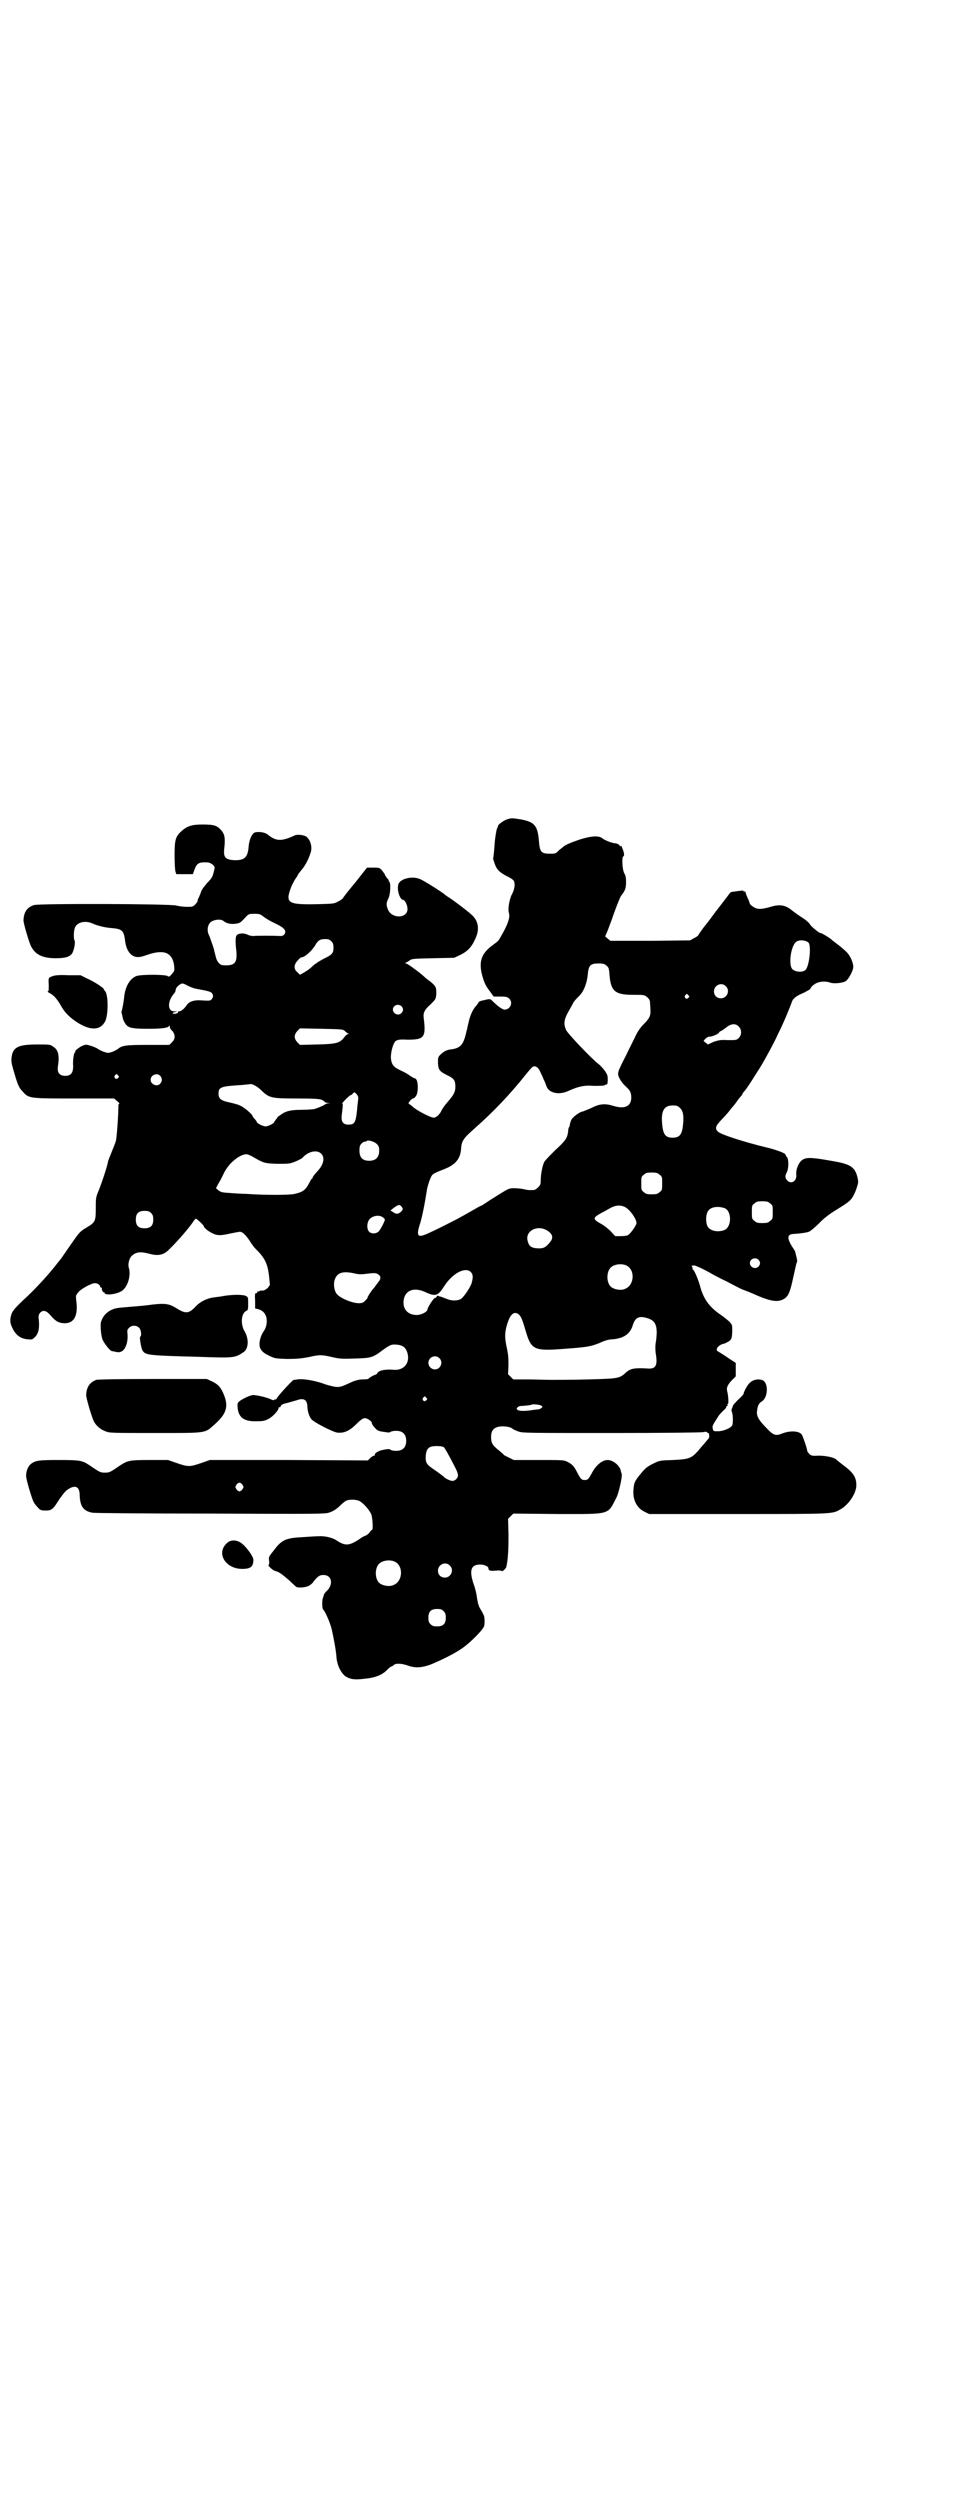 <?xml version="1.0" standalone="no"?>
<!DOCTYPE svg PUBLIC "-//W3C//DTD SVG 20010904//EN"
 "http://www.w3.org/TR/2001/REC-SVG-20010904/DTD/svg10.dtd">
<svg version="1.0" xmlns="http://www.w3.org/2000/svg"
 width="1106pt" height="2870pt" viewBox="0 0 1106 2870"
 preserveAspectRatio="xMidYMid meet">
<g transform="translate(0,2870) scale(0.5,-0.5)"
fill="#000000" stroke="none">
<path d="M1165 3859 c-7 -2 -21 -12 -21 -15 0 0 -1 -4 -3 -8 -1 -4 -4 -19 -5
-36 -1 -16 -3 -30 -3 -30 -1 -1 1 -6 3 -12 4 -13 11 -21 29 -30 7 -3 14 -8 15
-10 4 -7 2 -20 -4 -31 -6 -11 -10 -35 -7 -43 3 -10 -2 -26 -19 -55 -5 -9 -6
-10 -17 -18 -28 -20 -34 -39 -25 -72 5 -17 8 -23 18 -36 l8 -11 16 0 c13 0 16
-1 20 -5 9 -9 2 -25 -11 -25 -5 0 -16 8 -28 20 -5 5 -6 5 -18 2 -6 -1 -12 -3
-13 -4 0 -1 -3 -5 -6 -9 -8 -8 -15 -24 -18 -40 -2 -7 -3 -13 -3 -14 -1 -1 -2
-8 -4 -15 -6 -22 -13 -28 -31 -31 -12 -1 -19 -5 -27 -13 -5 -5 -5 -7 -5 -19 1
-16 4 -19 22 -28 15 -7 18 -12 18 -26 0 -11 -3 -18 -17 -34 -6 -7 -13 -16 -15
-21 -5 -10 -12 -16 -18 -16 -7 0 -40 17 -49 26 l-9 7 4 6 c3 3 5 5 7 5 1 0 4
2 6 5 7 8 6 41 -2 41 -1 0 -6 3 -11 6 -5 4 -14 9 -21 12 -17 8 -21 13 -23 27
-1 15 5 36 11 41 5 3 8 4 27 3 39 0 43 5 37 52 -1 10 3 18 16 29 11 11 12 12
13 22 1 17 -1 20 -13 30 -7 5 -12 9 -13 10 -5 6 -40 32 -43 32 -3 0 -3 1 -1 2
2 0 6 3 9 5 5 4 10 4 54 5 l48 1 13 6 c17 8 27 18 35 36 10 20 9 38 -3 52 -4
6 -41 34 -56 44 -5 3 -9 6 -10 7 -4 4 -49 33 -58 36 -17 7 -42 1 -48 -10 -6
-11 2 -38 10 -38 4 0 10 -12 10 -21 0 -22 -36 -23 -45 -1 -4 10 -4 15 1 25 5
10 6 36 2 39 -2 1 -2 2 -1 2 1 0 -1 3 -4 6 -3 4 -5 7 -5 8 0 1 -3 5 -6 9 -6 7
-7 7 -21 7 l-14 0 -26 -33 c-15 -18 -28 -34 -29 -37 -2 -2 -7 -6 -12 -8 -8 -5
-11 -5 -51 -6 -65 -1 -70 3 -56 40 3 7 8 16 10 19 3 4 5 7 5 8 0 1 4 6 8 11 8
9 16 23 21 39 5 12 1 29 -8 37 -5 5 -22 7 -28 4 -30 -14 -43 -14 -62 2 -7 5
-18 7 -29 5 -7 -2 -14 -17 -15 -34 -2 -23 -9 -30 -31 -30 -22 1 -27 6 -25 26
3 25 1 34 -7 43 -10 11 -16 13 -44 13 -24 0 -35 -4 -48 -16 -13 -12 -15 -20
-15 -55 0 -17 1 -34 2 -37 l2 -6 19 0 19 0 4 11 c5 14 10 17 29 16 8 0 18 -8
17 -13 -4 -19 -5 -22 -17 -34 -6 -7 -13 -16 -14 -20 -1 -4 -4 -10 -5 -13 -2
-3 -3 -6 -3 -8 0 -2 -3 -6 -6 -9 -5 -5 -7 -5 -18 -5 -7 0 -18 1 -25 3 -17 4
-316 5 -327 1 -16 -5 -23 -16 -24 -34 -1 -6 13 -52 17 -60 10 -20 27 -28 57
-28 22 0 31 3 37 10 5 7 9 28 6 31 -2 4 -2 21 1 29 5 13 24 17 40 10 13 -6 31
-10 47 -11 21 -2 25 -6 28 -26 2 -23 12 -38 26 -40 6 -1 12 0 26 5 38 13 57 5
61 -25 1 -11 1 -12 -5 -19 -6 -7 -7 -7 -10 -5 -5 4 -62 4 -72 0 -15 -6 -26
-25 -28 -50 -1 -9 -3 -20 -4 -24 -1 -5 -2 -9 -2 -9 0 -1 1 -4 2 -8 1 -8 4 -15
9 -21 6 -7 15 -9 50 -9 33 0 45 2 48 6 1 2 2 2 2 -1 0 -3 2 -7 6 -10 7 -9 7
-18 -1 -26 l-6 -6 -49 0 c-51 0 -60 -1 -70 -10 -2 -1 -7 -4 -12 -6 -10 -3 -10
-3 -19 0 -6 2 -11 5 -13 6 -3 3 -16 8 -25 10 -3 1 -8 0 -14 -3 -7 -4 -17 -12
-14 -12 1 0 1 -1 -1 -2 -3 -4 -5 -19 -4 -32 0 -15 -5 -22 -18 -22 -13 0 -19 7
-17 21 4 26 1 39 -11 46 -6 5 -9 5 -36 5 -40 0 -53 -5 -58 -22 -3 -14 -3 -18
5 -44 8 -28 11 -34 20 -43 13 -15 16 -15 118 -15 l91 0 7 -6 c4 -3 6 -6 5 -6
-1 0 -2 -2 -2 -3 0 -24 -4 -78 -6 -83 -1 -4 -6 -16 -10 -26 -4 -10 -8 -20 -8
-21 0 -5 -13 -46 -22 -68 -6 -14 -6 -17 -6 -39 0 -29 -1 -32 -19 -43 -17 -10
-18 -11 -36 -37 -19 -27 -24 -35 -25 -36 -1 -1 -8 -10 -16 -20 -17 -21 -40
-46 -61 -66 -28 -26 -34 -33 -37 -42 -4 -13 -3 -21 4 -34 8 -15 19 -22 35 -23
9 -1 10 0 16 6 8 8 10 22 8 40 -1 8 0 11 3 15 7 7 14 6 25 -7 11 -13 19 -17
32 -17 22 0 31 19 26 53 -1 10 -1 11 4 17 5 8 31 22 39 22 6 0 12 -4 12 -8 0
-1 1 -2 2 -2 1 0 2 -1 2 -1 -1 -4 3 -11 4 -10 1 1 2 0 2 -1 0 -7 29 -4 41 5
13 10 20 35 15 52 -3 8 1 23 7 28 10 9 20 10 42 4 19 -5 32 -2 44 11 18 17 48
52 56 65 2 3 4 5 5 5 2 0 18 -15 18 -17 0 -4 12 -13 21 -17 10 -5 18 -5 40 0
10 2 20 4 22 4 6 0 13 -7 22 -20 4 -7 12 -18 19 -24 17 -18 23 -31 26 -58 l2
-20 -5 -7 c-5 -4 -8 -6 -12 -6 -4 0 -7 0 -7 -1 0 -1 -1 -2 -2 -1 -1 1 -3 0 -3
-2 -1 -2 -3 -3 -4 -2 -1 0 -2 -5 -1 -17 l0 -18 8 -2 c10 -3 15 -9 18 -19 2
-11 0 -22 -6 -31 -6 -8 -10 -21 -10 -30 0 -11 6 -19 21 -26 14 -7 15 -7 42 -8
23 0 32 1 49 4 26 6 30 6 56 0 17 -4 25 -4 51 -3 38 1 41 2 65 20 14 10 19 13
29 12 16 -1 23 -6 27 -20 6 -22 -8 -39 -30 -38 -20 2 -35 -1 -39 -7 -1 -2 -3
-4 -4 -4 -3 0 -17 -8 -17 -10 0 0 -6 -1 -13 -1 -8 0 -15 -2 -23 -5 -26 -12
-28 -13 -40 -12 -6 1 -19 4 -29 8 -21 7 -46 11 -58 9 -4 -1 -8 -1 -8 -1 -1 2
-36 -36 -39 -42 -1 -2 -3 -4 -4 -3 -1 1 -2 0 -2 -1 -1 -1 -3 -1 -7 1 -10 5
-37 11 -43 10 -10 -2 -23 -9 -30 -14 -5 -5 -5 -5 -4 -17 3 -22 16 -30 45 -29
13 0 18 1 27 6 10 6 22 19 22 25 0 1 1 2 2 1 1 -1 2 1 3 3 1 3 5 5 15 7 7 2
17 5 21 6 16 6 24 2 25 -13 0 -11 4 -24 9 -30 5 -7 48 -29 59 -31 15 -2 28 3
44 19 11 11 16 14 20 14 6 0 16 -7 16 -11 0 -2 3 -7 7 -11 7 -8 9 -8 32 -11 1
0 3 1 5 2 1 1 7 2 12 2 15 0 23 -8 23 -23 0 -15 -8 -23 -23 -23 -5 0 -11 1
-12 2 -2 2 -5 2 -7 2 -2 0 -8 -1 -12 -2 -8 -1 -20 -8 -18 -11 1 -1 0 -2 -2 -2
-1 0 -5 -2 -8 -5 l-6 -6 -182 1 -181 0 -20 -7 c-26 -9 -30 -9 -56 0 l-20 7
-42 0 c-45 0 -50 -1 -66 -11 -25 -17 -26 -18 -37 -18 -11 0 -12 1 -37 18 -16
10 -21 11 -69 11 -47 0 -53 -1 -64 -9 -6 -5 -11 -15 -11 -27 -1 -6 13 -52 17
-60 2 -4 6 -9 10 -13 5 -6 7 -7 18 -7 14 0 17 3 32 27 11 15 14 19 23 24 15 8
23 2 23 -16 1 -25 8 -36 29 -40 4 -1 125 -2 270 -2 238 -1 264 -1 273 2 10 3
18 8 28 18 3 3 8 7 11 9 6 4 26 4 33 -1 10 -6 22 -21 26 -30 3 -10 4 -35 2
-35 -1 0 -4 -3 -6 -6 -2 -3 -7 -7 -10 -8 -4 -1 -10 -5 -14 -8 -23 -15 -32 -16
-53 -2 -9 6 -27 10 -40 9 -6 0 -22 -1 -35 -2 -42 -2 -50 -6 -70 -33 -10 -12
-10 -14 -9 -21 1 -6 0 -9 -1 -10 -3 -1 10 -13 16 -14 8 -2 16 -8 32 -22 7 -7
14 -13 15 -14 4 -3 21 -2 29 2 4 2 9 6 12 11 9 11 13 14 22 14 17 0 23 -17 11
-33 -4 -4 -8 -8 -8 -9 -1 -1 -2 -2 -2 -3 0 -1 -1 -4 -2 -7 -3 -6 -2 -25 0 -27
4 -3 16 -29 20 -46 4 -18 10 -48 11 -66 2 -18 11 -35 21 -42 12 -7 21 -8 45
-5 23 2 40 9 51 21 4 4 8 7 9 7 1 0 3 1 5 3 5 5 19 4 33 -1 17 -6 31 -5 51 2
25 10 57 26 74 38 20 14 49 44 50 51 2 7 1 22 -1 25 -1 2 -2 3 -2 4 0 1 -3 5
-5 9 -4 6 -6 12 -8 24 -1 9 -4 23 -7 31 -12 34 -8 48 14 48 9 0 19 -4 19 -9 0
-5 4 -6 17 -5 7 1 13 0 14 -1 0 -2 10 6 10 10 4 16 5 41 5 73 l-1 37 6 6 6 6
100 -1 c125 0 116 -3 137 38 5 9 14 49 12 54 -1 3 -2 6 -2 7 -2 12 -18 25 -30
25 -13 0 -27 -12 -36 -29 -8 -15 -10 -17 -17 -17 -7 0 -9 2 -17 17 -7 14 -11
19 -23 25 -8 4 -11 4 -65 4 l-58 0 -12 6 c-6 3 -12 6 -11 6 0 1 -5 5 -11 10
-15 12 -18 17 -18 31 0 15 6 22 21 24 11 1 25 -1 29 -6 2 -1 8 -4 14 -6 10 -3
27 -3 213 -3 117 0 205 1 210 2 5 1 8 1 9 0 0 -1 1 -2 3 -2 2 0 3 -10 1 -12
-1 -1 -8 -10 -17 -20 -22 -27 -26 -28 -65 -30 -31 -1 -31 -1 -47 -9 -12 -6
-17 -10 -26 -21 -15 -18 -17 -22 -18 -39 -2 -22 8 -42 26 -50 l10 -5 205 0
c224 0 215 0 235 11 19 11 36 37 36 55 0 17 -6 28 -26 43 -9 7 -18 14 -20 16
-5 5 -24 9 -41 9 -14 -1 -17 0 -21 4 -3 3 -5 6 -5 8 0 4 -9 30 -12 36 -6 9
-27 10 -45 3 -15 -6 -20 -5 -36 12 -19 19 -24 29 -22 40 1 12 5 18 10 21 15 8
17 42 3 49 -9 4 -22 2 -30 -6 -5 -4 -14 -21 -14 -25 0 -1 -5 -7 -12 -13 -7 -7
-12 -13 -13 -15 0 -2 -1 -5 -2 -6 -1 -2 -1 -6 0 -7 3 -8 3 -26 1 -31 -3 -7
-21 -14 -33 -14 -10 0 -11 0 -12 7 -1 6 0 7 14 29 3 4 8 9 11 12 3 2 6 6 6 7
0 2 1 3 2 3 1 0 2 1 1 2 -1 1 0 2 1 3 2 1 1 16 -1 26 -3 10 -1 16 9 27 l10 10
0 16 0 15 -14 9 c-7 5 -15 10 -18 12 -3 2 -7 4 -8 5 -9 3 0 16 13 18 3 1 9 4
12 6 6 5 6 7 7 22 0 15 0 15 -6 22 -4 4 -13 11 -20 16 -28 19 -41 38 -49 70
-4 13 -12 33 -16 35 -1 1 -1 2 0 2 1 0 0 1 -1 3 -1 2 -2 3 -1 3 5 1 7 1 11 -1
3 -1 6 -3 7 -3 1 0 10 -5 20 -10 10 -6 29 -16 42 -22 13 -7 27 -14 31 -16 4
-2 9 -4 12 -5 3 -1 10 -4 15 -6 42 -19 59 -22 74 -13 10 6 14 16 21 49 8 35 7
32 8 34 2 2 1 8 -3 23 0 3 -3 7 -5 10 -2 3 -6 9 -8 14 -6 12 -3 19 9 19 15 1
32 3 37 6 3 2 13 10 22 19 9 10 24 21 32 26 34 21 38 24 44 33 5 8 10 20 13
33 1 8 -4 26 -10 32 -9 10 -21 14 -58 20 -40 7 -51 7 -60 1 -8 -5 -15 -21 -14
-33 2 -16 -12 -24 -21 -14 -5 6 -5 10 -1 18 5 9 5 32 0 36 -1 2 -3 4 -3 6 -2
3 -23 11 -45 16 -49 12 -103 29 -110 36 -7 7 -6 12 7 26 6 6 15 16 19 21 4 6
9 11 10 12 1 2 4 5 6 8 2 3 6 9 10 13 3 3 5 7 5 8 0 0 2 3 5 6 4 5 13 18 29
44 10 14 41 71 47 86 3 6 8 16 11 23 7 15 19 45 21 51 2 7 10 13 21 18 5 2 11
5 14 7 3 1 7 4 8 6 1 3 5 7 10 10 9 6 24 7 35 3 8 -3 28 -1 35 3 7 4 18 25 18
33 0 8 -5 21 -11 29 -4 6 -17 17 -37 32 -1 1 -3 3 -5 4 -3 3 -22 14 -22 13 0
-3 -21 14 -24 19 -2 4 -10 11 -18 16 -8 5 -19 13 -24 17 -16 13 -29 14 -49 8
-17 -5 -27 -6 -34 -3 -6 2 -14 9 -14 11 0 1 -2 7 -5 13 -3 7 -5 13 -5 14 0 1
-1 1 -2 0 -1 -1 -2 0 -2 1 0 1 -2 2 -5 1 -4 0 -10 -1 -16 -2 -6 0 -10 -2 -11
-4 -2 -3 -28 -37 -33 -43 -1 -2 -6 -8 -11 -15 -5 -7 -9 -12 -10 -13 -3 -3 -18
-24 -18 -25 0 -1 -4 -4 -10 -7 l-9 -5 -91 -1 -92 0 -6 5 -6 5 6 14 c3 8 7 19
9 24 8 24 19 52 22 56 9 11 11 17 11 31 0 10 -1 15 -4 20 -5 9 -6 39 -2 39 1
0 2 3 1 8 -2 8 -7 20 -7 16 0 -2 -1 -2 -3 1 -2 3 -5 4 -10 5 -7 0 -24 7 -29
11 -8 7 -25 6 -51 -2 -21 -7 -35 -13 -39 -17 -1 -1 -5 -4 -10 -8 -7 -8 -9 -8
-21 -8 -20 0 -23 4 -25 28 -3 37 -10 45 -43 51 -19 3 -20 3 -30 0z m-559 -224
c5 -4 17 -11 26 -15 21 -10 26 -16 22 -24 -3 -4 -5 -5 -10 -5 -16 1 -57 1 -62
0 -4 0 -9 1 -13 3 -8 4 -20 4 -25 -1 -3 -3 -4 -12 -1 -38 2 -26 -4 -33 -31
-31 -7 0 -14 9 -16 18 -3 11 -4 16 -5 20 -2 7 -8 23 -10 29 -6 10 -5 24 2 31
7 7 25 9 31 3 6 -5 16 -7 25 -6 11 1 13 2 24 14 8 9 9 9 22 9 12 0 13 -1 21
-7z m155 -56 c4 -4 5 -7 5 -15 0 -12 -3 -16 -22 -25 -8 -4 -15 -9 -16 -9 0 -1
-1 -2 -2 -2 -1 0 -6 -4 -10 -8 -5 -5 -13 -10 -18 -13 l-9 -5 -6 6 c-9 7 -8 18
1 27 3 4 7 7 8 7 8 0 23 14 31 26 7 13 12 16 24 16 7 0 10 -1 14 -5z m1096 -3
c7 -7 2 -55 -7 -63 -6 -6 -23 -5 -30 2 -9 9 -4 51 8 62 6 6 22 5 29 -1z m-464
-53 c5 -4 6 -6 7 -21 3 -38 13 -46 54 -46 25 0 26 0 32 -5 5 -4 7 -8 7 -12 0
-3 1 -11 1 -17 1 -14 -2 -20 -16 -34 -7 -7 -13 -16 -17 -24 -3 -7 -14 -28 -23
-47 -10 -19 -17 -35 -17 -35 0 0 0 -2 -1 -5 -2 -6 6 -21 17 -31 10 -9 13 -14
13 -26 0 -20 -15 -27 -41 -19 -19 6 -32 5 -51 -5 -10 -4 -19 -8 -20 -8 -5 0
-22 -12 -25 -18 -2 -3 -3 -8 -4 -11 0 -3 -1 -6 -2 -7 -1 -1 -2 -6 -2 -10 -2
-15 -6 -21 -29 -42 -12 -12 -24 -24 -26 -28 -4 -8 -8 -28 -8 -43 0 -8 -1 -10
-6 -15 -3 -3 -7 -6 -9 -6 -11 -1 -17 0 -25 2 -5 1 -14 2 -21 2 -13 0 -12 0
-55 -27 -9 -6 -18 -12 -20 -13 -2 0 -10 -5 -19 -10 -33 -19 -39 -22 -77 -41
-43 -21 -49 -23 -50 -11 0 3 2 12 4 18 5 14 12 50 16 76 1 9 5 22 8 29 5 12 5
12 33 23 25 10 36 23 38 45 1 20 5 25 32 49 43 38 80 77 116 122 7 9 15 18 17
19 6 3 13 -2 17 -12 2 -4 6 -12 8 -18 3 -5 5 -12 6 -14 5 -17 30 -22 52 -11
20 9 35 13 57 11 11 0 20 0 24 1 3 2 6 3 6 2 1 0 2 5 2 11 0 10 -1 12 -7 21
-4 5 -10 12 -14 15 -16 12 -68 67 -74 77 -7 14 -6 25 5 44 4 7 9 16 11 20 2 4
8 10 12 14 11 10 19 29 21 50 2 22 6 26 25 26 10 0 14 -1 18 -5z m-962 -46 c4
-2 13 -6 19 -7 33 -6 35 -7 38 -12 2 -5 2 -6 -1 -11 -3 -4 -3 -5 -20 -4 -21 2
-33 -2 -39 -12 -6 -8 -12 -13 -17 -13 -2 0 -3 -1 -2 -2 1 -2 -8 -5 -12 -3 -1
1 0 2 4 3 l6 2 -7 0 c-15 0 -16 22 -1 40 2 2 4 5 4 7 0 1 1 3 1 4 0 4 10 13
15 13 2 0 7 -2 12 -5z m1236 -1 c11 -10 3 -28 -11 -28 -9 0 -16 6 -16 16 0 14
17 22 27 12z m-86 -21 c3 -3 3 -3 0 -6 -4 -5 -11 1 -7 6 4 4 4 4 7 0z m-659
-25 c5 -5 5 -11 0 -16 -10 -10 -27 5 -16 16 4 4 12 4 16 0z m775 -47 c7 -7 7
-19 0 -26 -5 -5 -6 -5 -24 -5 -17 1 -22 0 -34 -4 l-13 -6 -5 4 -5 4 4 5 c3 3
7 5 10 5 7 0 22 7 22 10 0 1 2 2 4 3 1 0 7 4 12 8 11 9 22 10 29 2z m-905 -10
c3 -3 6 -5 8 -6 2 0 2 -1 0 -1 -2 0 -6 -3 -9 -7 -10 -14 -19 -16 -63 -17 l-39
-1 -6 6 c-8 9 -8 17 0 26 l6 6 49 -1 c47 -1 50 -1 54 -5z m-521 -102 c3 -3 3
-3 0 -6 -4 -5 -11 1 -7 6 4 4 4 4 7 0z m97 -1 c5 -6 5 -12 0 -18 -7 -8 -22 -2
-22 9 0 11 15 17 22 9z m222 -25 c2 -1 8 -6 12 -10 17 -16 23 -17 80 -17 42 0
51 -1 57 -3 4 -2 7 -4 7 -5 0 -1 3 -2 7 -2 l6 -1 -6 0 c-3 -1 -6 -2 -7 -3 -2
-2 -14 -7 -23 -10 -4 -1 -18 -2 -30 -2 -26 0 -37 -3 -49 -12 -5 -3 -8 -6 -7
-6 0 0 -1 -2 -3 -4 -2 -3 -4 -5 -4 -6 0 -3 -14 -10 -20 -10 -6 0 -20 7 -20 10
0 0 -2 4 -5 7 -3 3 -5 6 -5 7 0 3 -18 19 -27 23 -5 3 -17 6 -26 8 -20 4 -25 9
-25 20 0 15 4 17 54 20 10 1 19 2 20 2 1 1 10 -3 14 -6z m229 -17 c3 -3 4 -7
4 -9 0 -2 -2 -15 -3 -29 -3 -28 -6 -32 -20 -32 -12 0 -17 7 -15 22 3 24 3 26
1 26 -1 0 3 5 8 10 6 6 11 10 12 10 1 0 3 1 4 3 3 4 5 4 9 -1z m743 -32 c7 -6
9 -18 7 -37 -2 -24 -8 -31 -24 -31 -16 0 -22 7 -24 31 -3 30 4 43 24 43 10 0
12 -1 17 -6z m-697 -82 c5 -5 6 -7 6 -16 0 -15 -8 -23 -23 -23 -17 0 -24 9
-22 30 0 6 6 13 12 14 3 0 5 1 5 2 3 2 17 -2 22 -7z m-127 -23 c9 -9 5 -25 -8
-39 -8 -9 -12 -14 -12 -16 0 -1 -1 -2 -1 -2 -1 0 -3 -2 -4 -5 -11 -21 -15 -25
-36 -30 -12 -3 -69 -3 -111 0 -8 0 -25 1 -37 2 -19 1 -22 2 -27 6 l-6 5 7 13
c4 6 9 17 12 23 11 22 36 42 51 42 3 0 10 -3 15 -6 24 -14 26 -15 56 -16 26 0
28 0 41 5 7 3 15 7 17 9 13 15 34 19 43 9z m777 -48 c6 -4 6 -6 6 -20 0 -14 0
-16 -6 -20 -4 -4 -7 -5 -18 -5 -11 0 -14 1 -18 5 -6 4 -6 6 -6 20 0 14 0 16 6
20 4 4 7 5 18 5 11 0 14 -1 18 -5z m254 -66 c6 -4 6 -6 6 -20 0 -14 0 -16 -6
-20 -4 -4 -7 -5 -18 -5 -11 0 -14 1 -18 5 -6 4 -6 6 -6 20 0 14 0 16 6 20 4 4
7 5 18 5 11 0 14 -1 18 -5z m-846 -8 c3 -5 3 -5 -1 -10 -7 -7 -12 -7 -19 -2
l-6 4 9 7 c10 7 12 7 17 1z m512 0 c11 -5 27 -27 27 -37 0 -5 -14 -25 -20 -28
-2 -1 -9 -2 -16 -2 l-13 0 -10 11 c-6 6 -16 14 -22 17 -20 11 -20 14 0 25 6 3
15 8 20 11 12 7 24 8 34 3z m230 -3 c16 -7 16 -43 -1 -50 -15 -6 -34 -2 -39 9
-4 8 -4 24 0 32 5 12 23 15 40 9z m-1318 -11 c4 -4 5 -7 5 -15 0 -14 -6 -20
-20 -20 -14 0 -20 6 -20 20 0 14 6 20 20 20 8 0 11 -1 15 -5z m534 -11 c1 -1
3 -3 3 -4 0 -4 -11 -25 -15 -28 -6 -5 -16 -5 -21 0 -7 7 -5 25 3 31 9 7 22 8
30 1z m374 -28 c14 -8 17 -17 9 -27 -10 -13 -16 -16 -30 -15 -14 1 -19 5 -22
17 -6 22 20 37 43 25z m487 -68 c5 -5 5 -11 0 -16 -10 -10 -27 5 -16 16 4 4
12 4 16 0z m-304 -13 c21 -9 20 -45 -2 -54 -10 -5 -28 -1 -34 6 -9 10 -9 32 0
42 7 8 24 11 36 6z m-357 -15 c6 -6 6 -13 2 -27 -5 -12 -17 -30 -24 -35 -8 -5
-22 -5 -33 0 -5 2 -11 4 -13 5 -2 0 -5 1 -7 2 -1 1 -2 0 -3 -2 -1 -2 -3 -3 -4
-3 -3 0 -17 -22 -17 -26 0 -6 -16 -14 -27 -13 -21 1 -32 17 -27 38 5 20 25 26
50 14 22 -10 28 -8 41 12 19 31 49 47 62 35z m-265 -4 c8 -2 15 -2 30 0 16 2
19 1 23 -2 6 -4 6 -9 2 -15 -2 -2 -5 -7 -7 -9 -2 -3 -4 -6 -6 -8 -4 -4 -14
-19 -14 -22 0 -1 -3 -4 -6 -7 -4 -4 -7 -5 -14 -5 -15 0 -44 12 -51 22 -5 6 -7
20 -5 29 5 19 18 24 48 17z m376 -94 c5 -5 8 -12 15 -36 13 -45 19 -48 86 -43
54 4 63 5 85 14 10 5 21 8 28 8 26 2 41 12 47 31 6 20 15 24 36 17 18 -6 22
-19 18 -51 -2 -10 -2 -18 -1 -28 5 -28 1 -37 -17 -36 -32 2 -40 0 -50 -8 -16
-15 -17 -15 -88 -17 -35 -1 -73 -1 -85 -1 -12 0 -36 1 -54 1 l-33 0 -6 6 -6 6
1 22 c0 16 -1 26 -4 39 -5 24 -5 34 1 54 7 23 16 31 27 22z m-183 -100 c10 -9
3 -26 -10 -26 -8 0 -15 7 -15 15 0 13 16 20 25 11z m-30 -91 c3 -3 3 -3 0 -6
-4 -5 -11 1 -7 6 4 4 4 4 7 0z m264 -18 c4 -3 4 -3 0 -6 -2 -2 -6 -3 -9 -3 -3
0 -7 -1 -9 -1 -17 -3 -33 -3 -36 0 -3 3 -3 3 0 6 2 2 5 3 7 3 5 0 25 2 25 3 3
2 19 0 22 -2z m-223 -96 c3 -4 8 -12 27 -49 3 -6 5 -12 5 -15 0 -6 -6 -13 -13
-13 -5 0 -17 6 -19 9 -1 1 -10 8 -20 15 -21 14 -23 17 -22 35 2 16 7 21 25 21
9 0 14 -1 17 -3z m-463 -86 c3 -5 3 -5 0 -10 -2 -3 -5 -5 -7 -5 -2 0 -5 2 -7
5 -3 5 -3 5 0 10 2 3 5 5 7 5 2 0 5 -2 7 -5z m349 -176 c21 -9 20 -45 -2 -54
-10 -5 -28 -1 -34 6 -9 10 -9 32 0 42 7 8 24 11 36 6z m127 -9 c11 -10 3 -28
-11 -28 -9 0 -16 6 -16 16 0 14 17 22 27 12z m-14 -105 c4 -4 5 -7 5 -15 0
-14 -6 -20 -20 -20 -8 0 -11 1 -15 5 -4 4 -5 7 -5 15 0 14 6 20 20 20 8 0 11
-1 15 -5z"/>
<path d="M121 3499 c-10 -4 -10 -3 -9 -20 0 -11 0 -15 -2 -15 -2 0 0 -2 4 -4
10 -5 18 -15 26 -29 8 -15 20 -27 37 -38 31 -20 54 -19 65 3 7 16 7 61 -1 69
-2 2 -3 4 -3 5 -2 3 -21 16 -37 23 l-16 8 -28 0 c-21 1 -30 0 -36 -2z"/>
<path d="M516 2765 c-9 -2 -21 -3 -27 -4 -14 -2 -30 -10 -39 -20 -16 -17 -23
-18 -44 -5 -17 11 -27 12 -55 9 -13 -2 -35 -4 -49 -5 -35 -3 -36 -3 -45 -7
-12 -5 -21 -15 -25 -28 -2 -7 0 -30 3 -39 3 -9 18 -28 22 -28 1 0 6 -1 10 -2
7 -1 9 -1 15 3 8 7 12 22 11 37 -1 9 -1 11 3 15 6 7 18 7 24 0 4 -4 6 -18 2
-20 -2 -1 2 -25 5 -31 7 -11 9 -12 126 -15 85 -3 86 -3 107 11 11 8 12 30 2
47 -10 17 -8 41 3 47 5 2 5 4 5 17 0 15 0 15 -6 18 -8 3 -27 3 -48 0z"/>
<path d="M221 2572 c-15 -6 -22 -16 -23 -34 -1 -6 13 -52 17 -60 5 -11 16 -20
27 -24 9 -4 15 -4 113 -4 119 0 115 -1 136 18 29 25 34 42 24 68 -7 18 -13 25
-27 32 l-13 6 -124 0 c-81 0 -126 -1 -130 -2z"/>
<path d="M521 2197 c-25 -23 -3 -59 35 -59 20 0 26 5 26 21 0 7 -14 27 -26 37
-11 9 -26 10 -35 1z"/>
</g>
</svg>
